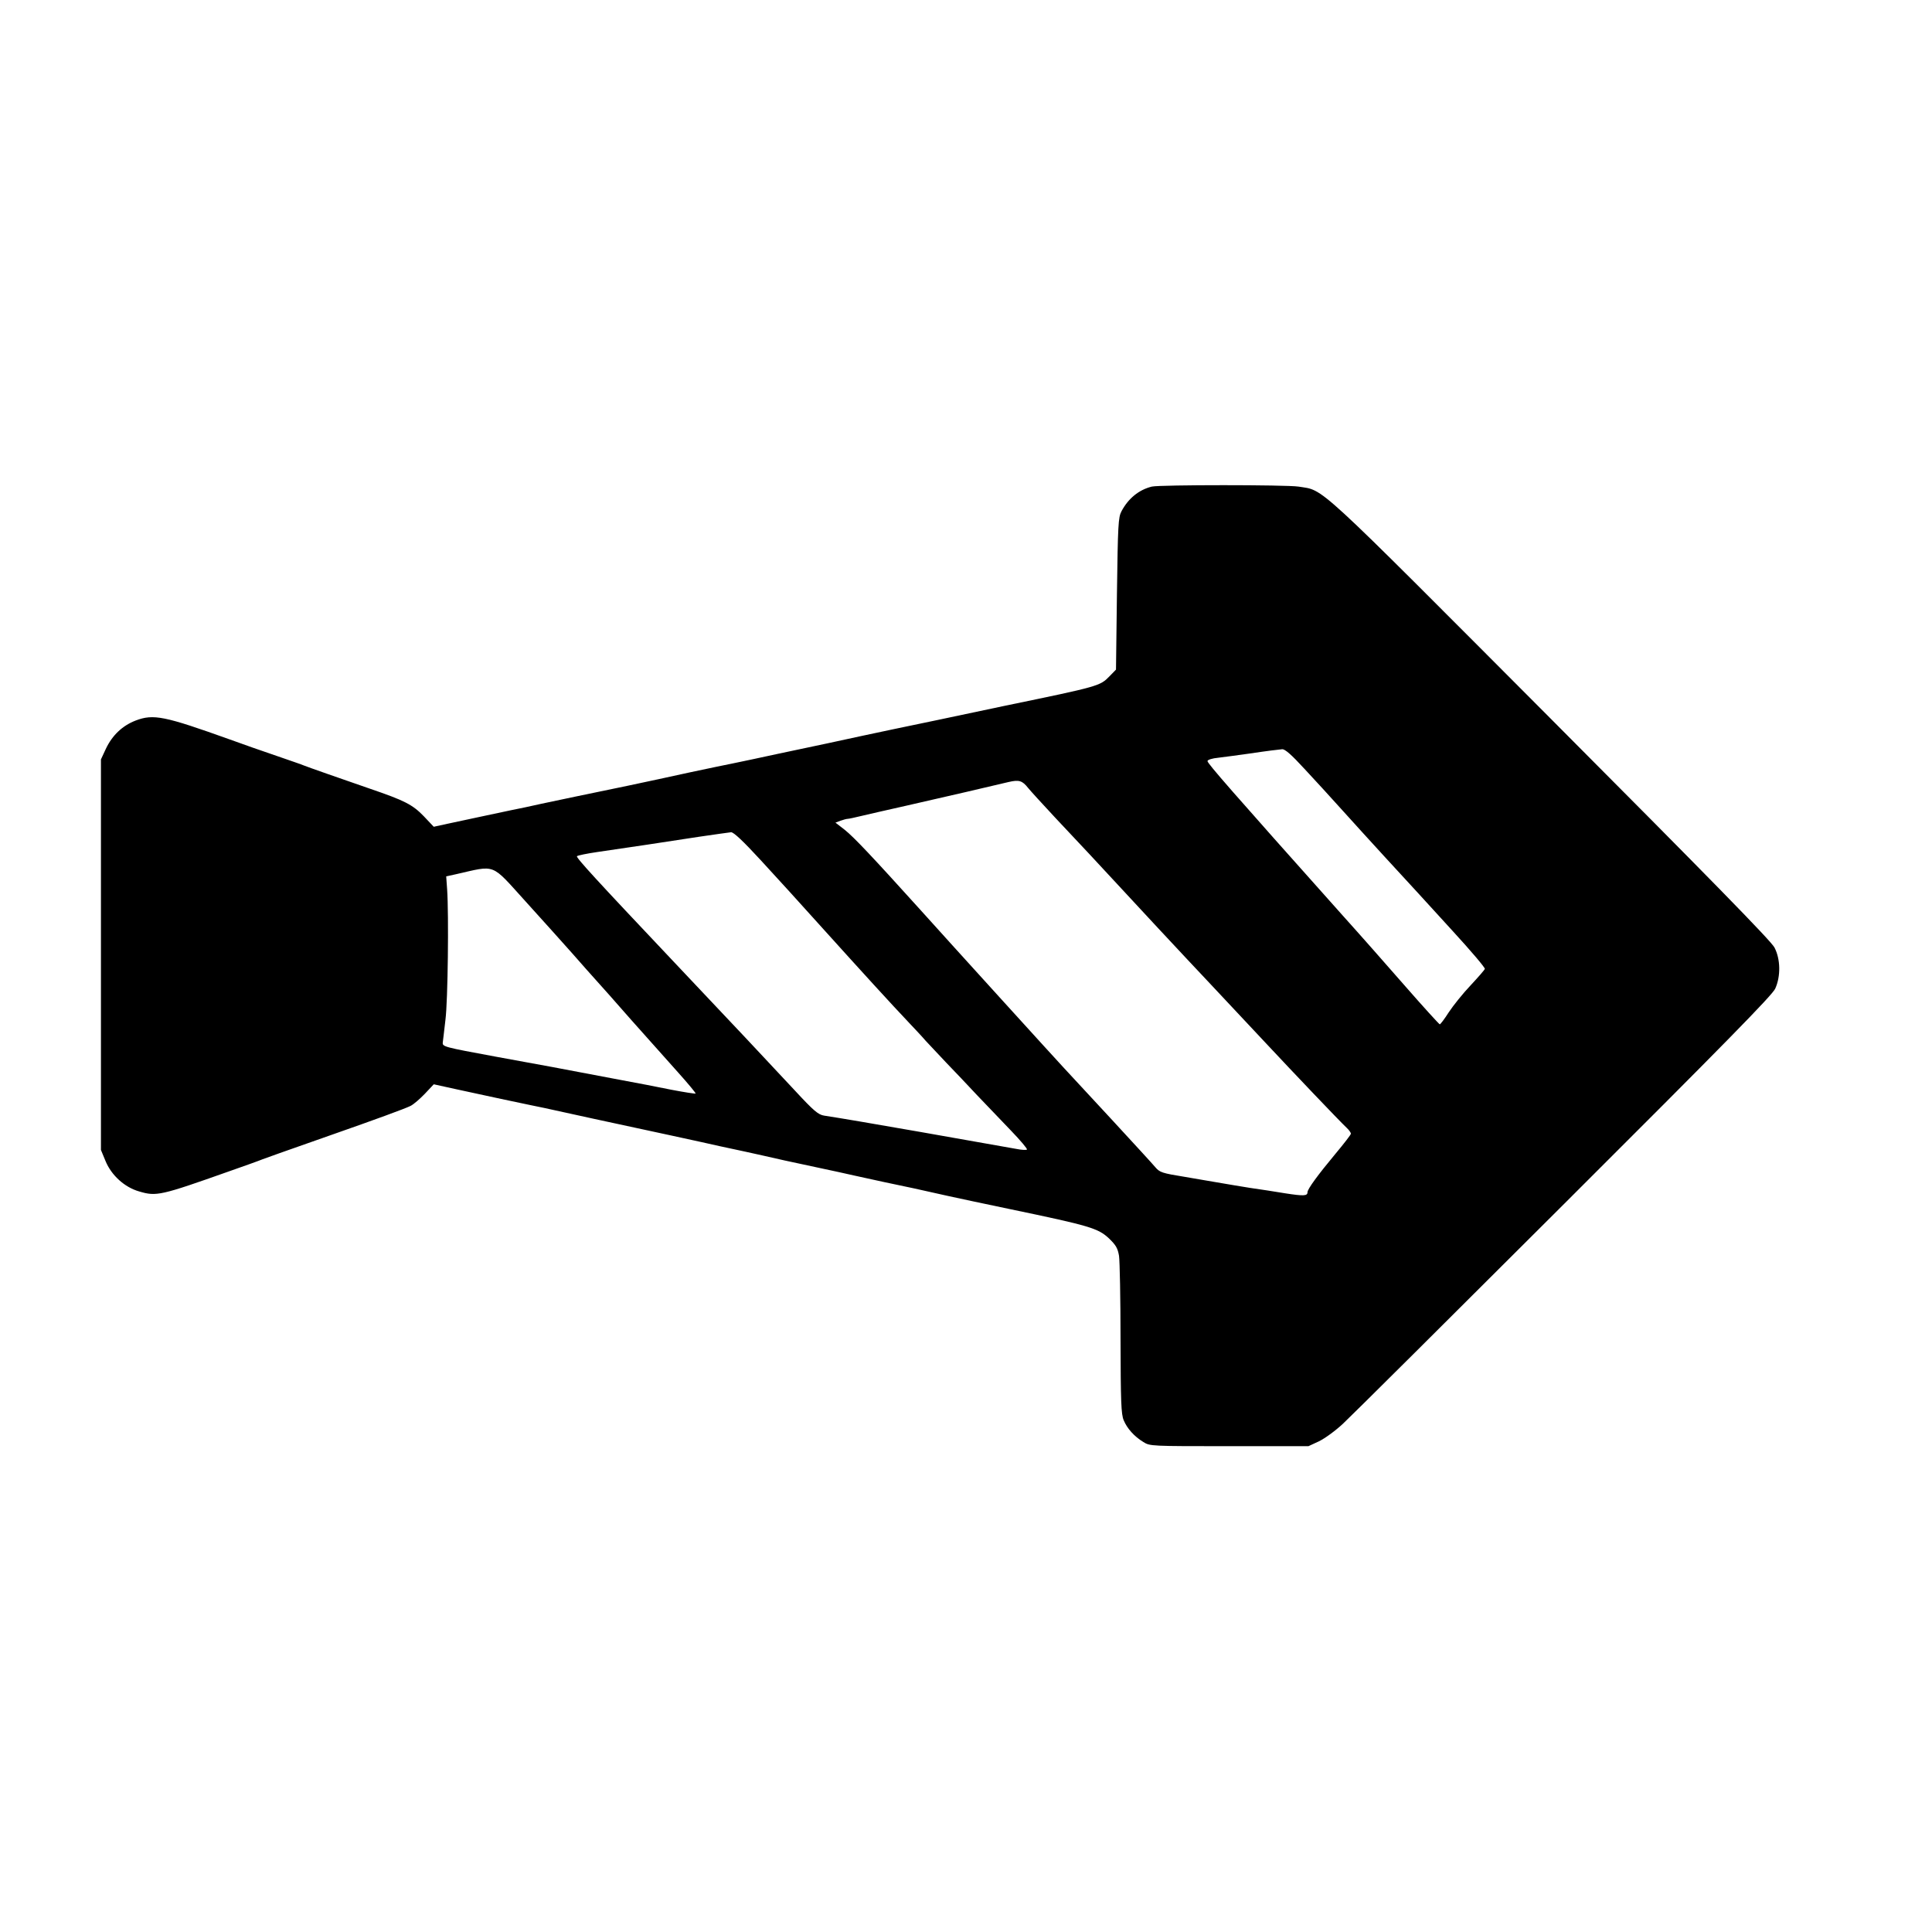 <?xml version="1.0" standalone="no"?>
<!DOCTYPE svg PUBLIC "-//W3C//DTD SVG 20010904//EN"
 "http://www.w3.org/TR/2001/REC-SVG-20010904/DTD/svg10.dtd">
<svg version="1.0" xmlns="http://www.w3.org/2000/svg"
 width="1024pt" height="1024pt" viewBox="0 0 1024 1024"
 preserveAspectRatio="xMidYMid meet">

<g transform="translate(0,1024) scale(0.1,-0.1)"
fill="#000000" stroke="none">
<path d="M6105 7661 c-69 -17 -125 -63 -161 -131 -17 -32 -19 -71 -24 -437
l-5 -402 -34 -35 c-51 -52 -52 -53 -556 -157 -104 -22 -264 -56 -355 -75 -91
-19 -196 -41 -235 -49 -38 -8 -113 -24 -165 -35 -52 -11 -135 -29 -185 -40
-49 -10 -166 -35 -260 -55 -93 -20 -199 -43 -235 -50 -36 -7 -141 -29 -235
-49 -213 -47 -471 -101 -595 -126 -52 -11 -138 -29 -190 -40 -52 -12 -124 -27
-160 -34 -36 -8 -108 -23 -160 -34 -52 -11 -130 -28 -173 -37 l-78 -17 -53 56
c-60 62 -102 83 -286 146 -142 49 -328 114 -350 123 -8 4 -73 26 -145 51 -71
24 -182 63 -245 86 -349 125 -406 137 -501 101 -70 -27 -124 -78 -158 -150
l-26 -56 0 -1035 0 -1035 24 -58 c31 -76 101 -140 179 -162 91 -27 113 -22
477 107 77 27 156 55 175 63 32 12 91 33 370 131 226 79 387 138 415 152 17 8
51 38 77 65 l47 50 123 -27 c188 -41 306 -66 388 -83 41 -8 111 -23 155 -33
90 -20 191 -42 600 -130 105 -23 217 -47 250 -55 33 -7 94 -20 135 -29 41 -9
136 -30 210 -47 74 -16 167 -36 205 -44 39 -8 111 -24 160 -35 50 -11 122 -27
160 -35 88 -18 223 -47 345 -75 93 -20 143 -31 325 -69 423 -88 465 -101 523
-155 36 -35 46 -51 53 -92 4 -27 8 -226 8 -442 1 -331 3 -398 17 -430 18 -43
55 -85 104 -115 35 -22 41 -22 455 -22 l420 0 56 26 c31 15 89 57 129 95 41
38 568 562 1171 1164 854 852 1102 1105 1118 1140 30 66 28 157 -4 218 -17 34
-351 375 -1187 1214 -1271 1275 -1196 1206 -1336 1229 -66 10 -733 10 -777 0z
m808 -1495 c53 -57 145 -157 204 -223 59 -66 160 -176 222 -244 109 -118 239
-260 361 -394 99 -108 170 -192 170 -200 0 -4 -34 -43 -75 -87 -41 -43 -93
-108 -116 -143 -23 -36 -45 -65 -48 -64 -3 0 -86 91 -183 202 -97 111 -245
279 -329 372 -600 672 -718 808 -719 821 0 7 25 15 58 18 31 4 102 13 157 21
115 17 152 21 181 24 15 1 50 -30 117 -103z m-1464 -102 c11 -14 76 -85 143
-157 68 -72 150 -160 184 -196 241 -261 503 -542 639 -686 88 -94 223 -238
300 -320 142 -152 380 -402 422 -442 13 -12 23 -26 23 -32 0 -5 -38 -54 -84
-109 -89 -107 -146 -184 -146 -201 0 -20 -20 -21 -117 -6 -54 9 -138 22 -188
29 -49 8 -117 19 -150 25 -33 6 -120 20 -193 33 -124 20 -135 24 -159 52 -19
24 -428 466 -488 530 -23 24 -620 681 -759 836 -253 280 -349 382 -399 422
l-49 38 27 10 c14 5 31 10 38 10 6 0 38 7 71 15 34 8 142 33 241 55 198 45
462 106 540 125 56 13 73 8 104 -31z m-1418 -382 c75 -81 223 -244 329 -362
203 -225 366 -404 462 -505 31 -33 69 -73 83 -90 15 -16 64 -68 108 -115 45
-47 120 -125 166 -175 47 -49 127 -133 179 -187 51 -53 89 -98 85 -101 -5 -3
-29 -2 -53 3 -50 9 -102 18 -515 91 -269 47 -416 72 -507 86 -31 5 -54 24
-154 132 -65 69 -183 196 -263 281 -137 145 -183 194 -387 410 -399 422 -512
545 -506 552 4 4 52 14 107 22 148 21 371 55 540 81 83 12 159 23 170 24 14 0
64 -47 156 -147z m-1246 -219 c88 -97 200 -222 249 -277 49 -56 105 -119 125
-141 20 -22 104 -116 186 -210 83 -93 194 -218 248 -278 54 -60 96 -111 94
-113 -2 -2 -60 7 -128 20 -68 14 -187 37 -264 51 -187 35 -286 54 -370 70 -38
7 -171 31 -295 54 -281 52 -286 53 -283 77 1 10 8 64 14 119 13 100 18 559 9
690 l-5 70 50 11 c217 49 184 62 370 -143z"/>
</g>
</svg>
